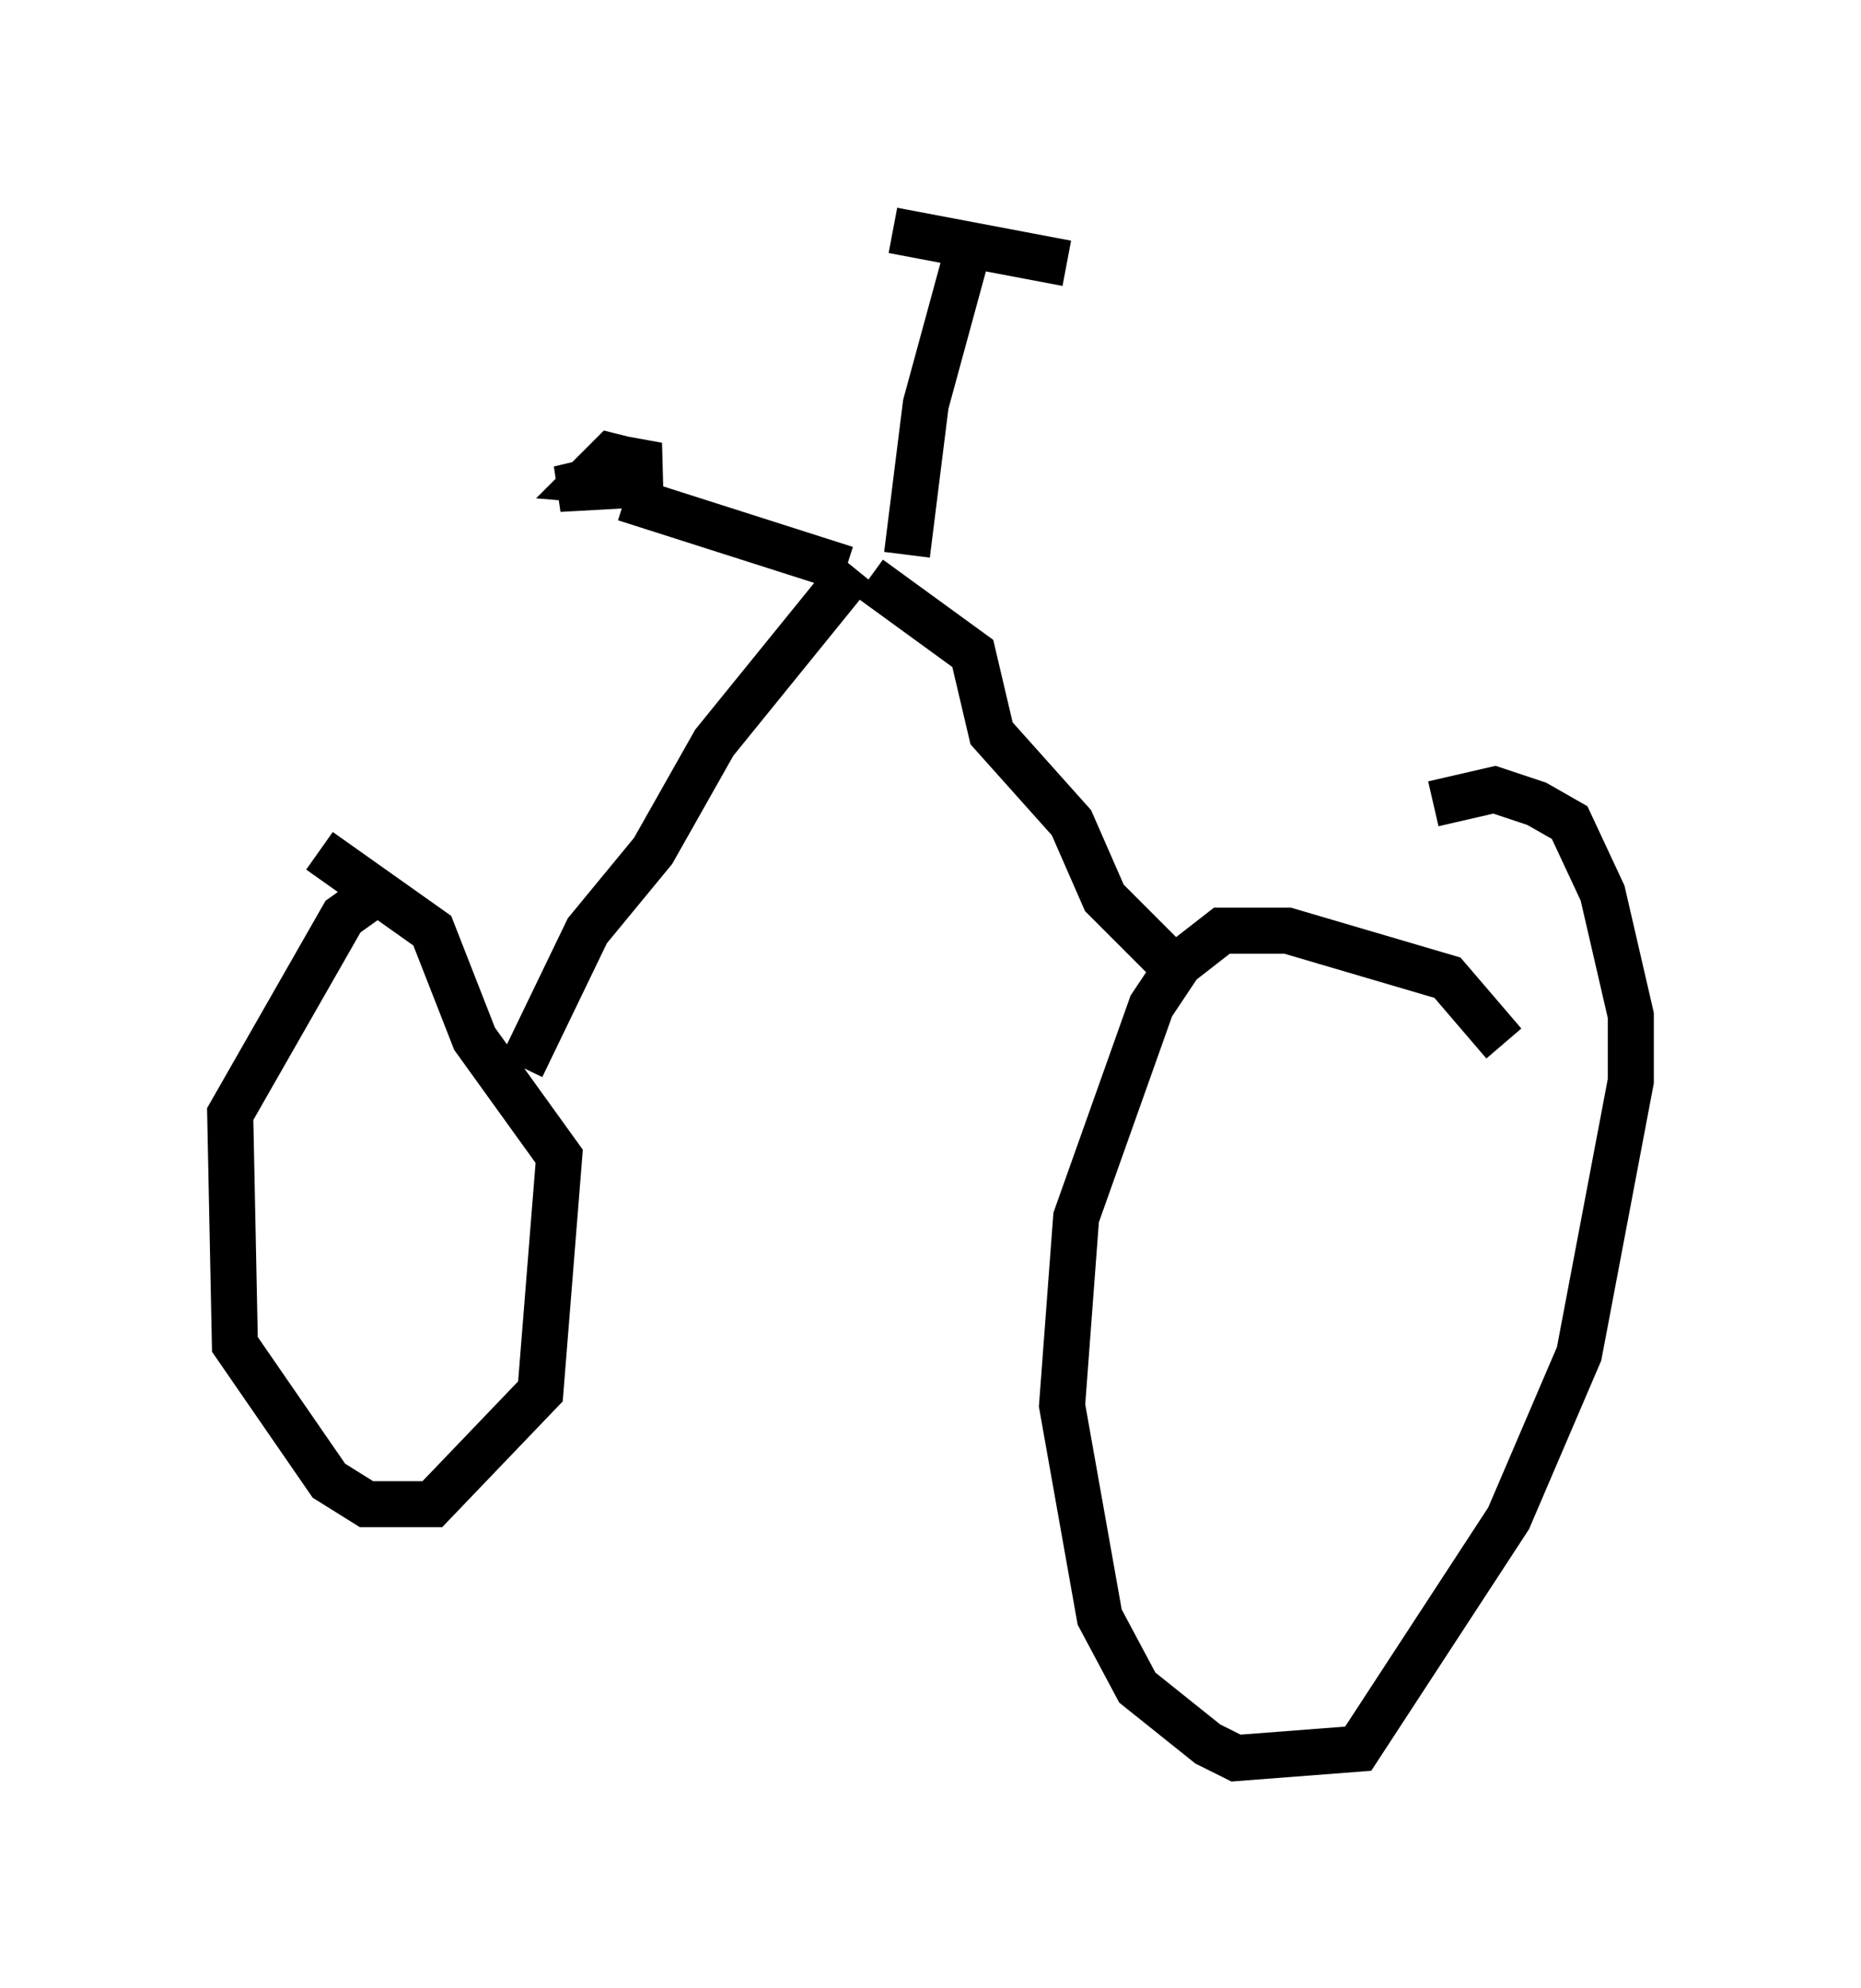 <?xml version="1.0" encoding="utf-8" ?>
<svg baseProfile="full" height="43.177" version="1.1" width="40.421" xmlns="http://www.w3.org/2000/svg" xmlns:ev="http://www.w3.org/2001/xml-events" xmlns:xlink="http://www.w3.org/1999/xlink"><defs /><rect fill="white" height="43.177" width="40.421" x="0" y="0" /><path d="M9.9, 19.292 m-1.735, 0.102 l-0.715, 0.51 -2.45, 4.288 l0.102, 5.002 2.042, 2.96 l0.817, 0.51 1.429, 0.0 l2.348, -2.45 0.408, -5.104 l-1.838, -2.552 -0.919, -2.348 l-2.45, -1.735 m25.725, 4.185 l-1.225, -1.429 -3.471, -1.021 l-1.429, 0.0 -0.919, 0.715 l-0.613, 0.919 -1.633, 4.594 l-0.306, 4.083 0.817, 4.594 l0.817, 1.531 1.531, 1.225 l0.613, 0.306 2.654, -0.204 l3.267, -5.002 1.531, -3.573 l1.123, -5.921 0.0, -1.429 l-0.613, -2.654 -0.715, -1.531 l-0.715, -0.408 -0.919, -0.306 l-1.327, 0.306 m-19.804, 5.717 l1.429, -2.96 1.429, -1.735 l1.327, -2.348 3.063, -3.777 m6.942, 8.677 l-1.531, -1.531 -0.715, -1.633 l-1.735, -1.94 -0.408, -1.735 l-2.246, -1.633 m-0.51, -0.204 l-4.798, -1.531 m-0.408, -0.919 l1.123, 0.204 -2.144, 0.51 l1.838, -0.102 -1.225, -0.102 l0.51, -0.51 0.408, 0.102 m6.023, 2.042 l0.408, -3.267 0.919, -3.369 m-1.633, -0.408 l3.777, 0.715 " fill="none" stroke="black" stroke-width="1" /></svg>